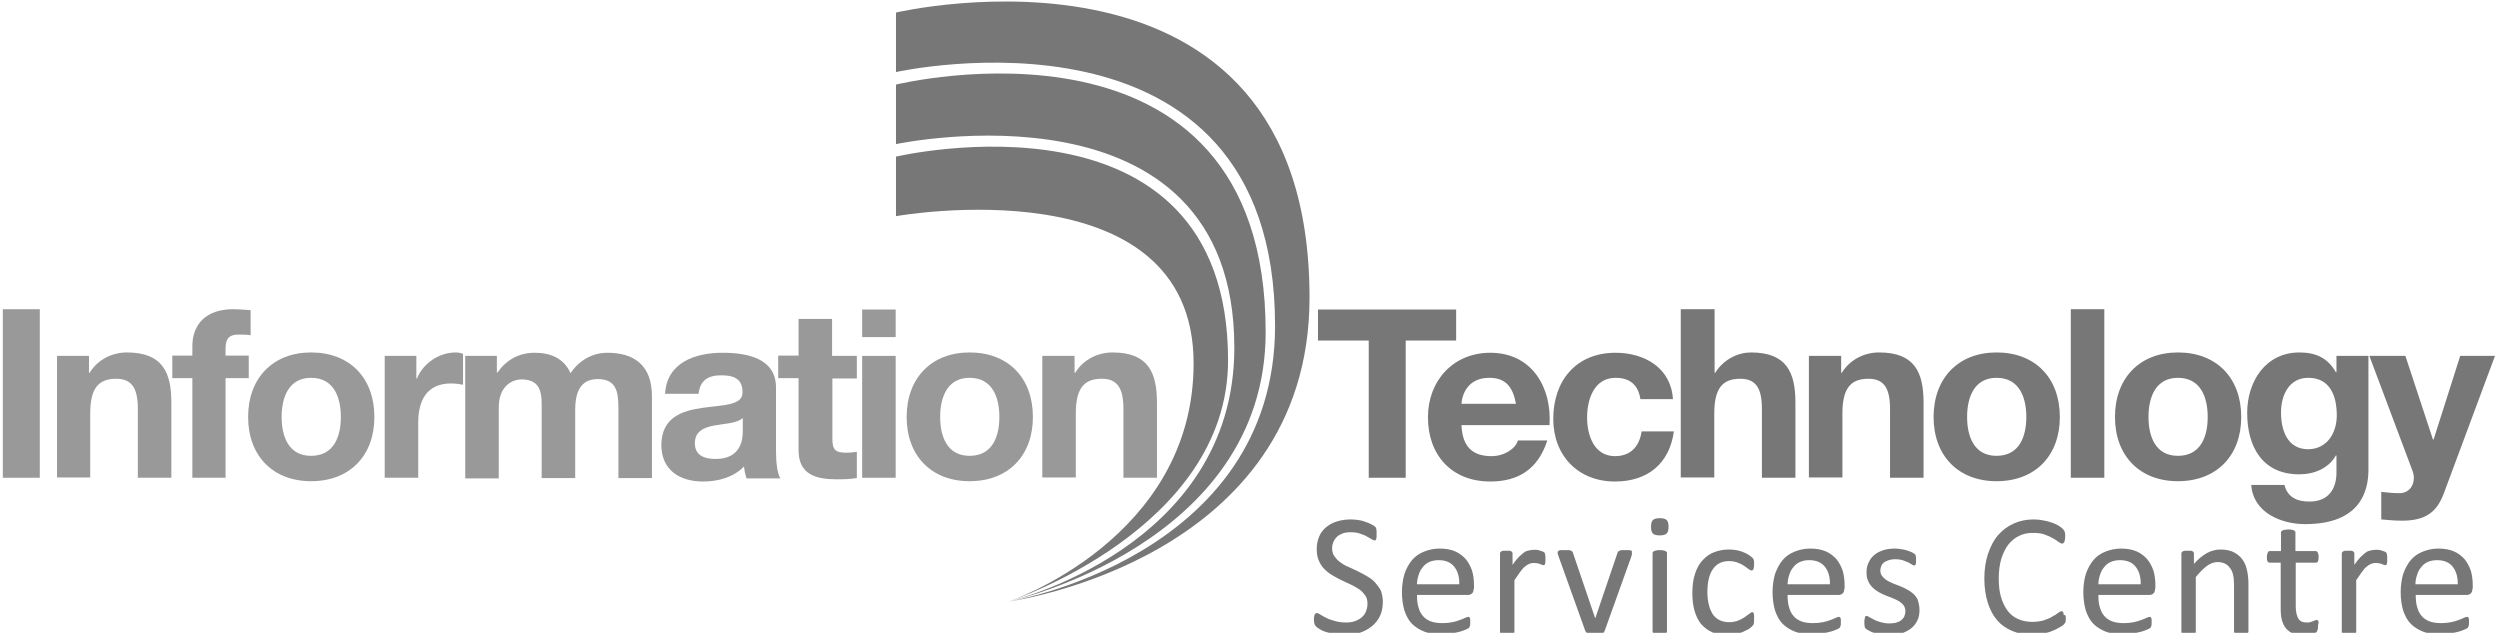 <?xml version="1.0" encoding="utf-8"?>
<!-- Generator: Adobe Illustrator 21.0.0, SVG Export Plug-In . SVG Version: 6.00 Build 0)  -->
<svg version="1.1" id="图层_1" xmlns="http://www.w3.org/2000/svg" xmlns:xlink="http://www.w3.org/1999/xlink" x="0px" y="0px"
	 viewBox="0 0 798 202" style="enable-background:new 0 0 798 202;" xml:space="preserve">
<style type="text/css">
	.st0{fill:#999999;}
	.st1{fill:#777777;}
</style>
<g>
	<path class="st0" d="M0.9,98.7h11.8v53.8H0.9V98.7z"/>
	<path class="st0" d="M18.2,113.6h10.2v5.4h0.2c2.7-4.4,7.4-6.5,11.9-6.5c11.4,0,14.2,6.4,14.2,16v24H44v-22c0-6.4-1.8-9.6-6.9-9.6
		c-5.8,0-8.3,3.2-8.3,11.1v20.4H18.2V113.6z"/>
	<path class="st0" d="M61.4,120.7H55v-7.2h6.4v-3c0-6.9,4.3-11.8,13-11.8c1.9,0,3.8,0.2,5.6,0.3v8c-1.3-0.2-2.6-0.2-3.9-0.2
		c-2.9,0-4.1,1.2-4.1,4.4v2.3h7.4v7.2h-7.4v31.8H61.4V120.7z"/>
	<path class="st0" d="M99.3,112.5c12.3,0,20.2,8.1,20.2,20.6c0,12.4-7.9,20.5-20.2,20.5c-12.2,0-20.1-8.1-20.1-20.5
		C79.2,120.7,87.1,112.5,99.3,112.5z M99.3,145.5c7.3,0,9.5-6.2,9.5-12.4s-2.2-12.5-9.5-12.5c-7.2,0-9.4,6.3-9.4,12.5
		S92.1,145.5,99.3,145.5z"/>
	<path class="st0" d="M122.7,113.6h10.2v7.2h0.2c2-4.9,7.1-8.3,12.4-8.3c0.8,0,1.6,0.2,2.3,0.4v9.9c-1-0.2-2.6-0.4-3.8-0.4
		c-7.9,0-10.5,5.6-10.5,12.5v17.6h-10.7V113.6z"/>
	<path class="st0" d="M148.5,113.6h10.1v5.3h0.2c2.8-4,6.8-6.3,11.9-6.3c4.9,0,9.3,1.7,11.4,6.5c2.3-3.4,6.3-6.5,11.8-6.5
		c8.3,0,14.2,3.8,14.2,13.9v26.1h-10.7v-22.1c0-5.2-0.5-9.5-6.6-9.5c-6,0-7.2,5-7.2,9.9v21.7h-10.7v-21.8c0-4.5,0.3-9.7-6.5-9.7
		c-2.1,0-7.2,1.4-7.2,9v22.6h-10.7V113.6z"/>
	<path class="st0" d="M212.3,125.6c0.6-9.9,9.6-13,18.3-13c7.8,0,17.1,1.7,17.1,11.1v20.3c0,3.5,0.4,7.1,1.4,8.7h-10.8
		c-0.4-1.2-0.7-2.5-0.8-3.8c-3.4,3.5-8.3,4.8-13.1,4.8c-7.5,0-13.3-3.7-13.3-11.7c0.2-17.7,26.4-8.2,25.9-16.9
		c0-4.5-3.2-5.3-6.9-5.3c-4.1,0-6.7,1.7-7.1,5.9H212.3z M237,133.5c-1.8,1.6-5.6,1.7-8.9,2.3c-3.3,0.6-6.3,1.8-6.3,5.7
		c0,3.9,3.1,5,6.6,5c8.4,0,8.7-6.6,8.7-9V133.5z"/>
	<path class="st0" d="M265.7,113.6h7.8v7.2h-7.8V140c0,3.6,0.9,4.5,4.5,4.5c1.2,0,2.3-0.1,3.3-0.3v8.4c-1.8,0.3-4.1,0.4-6.3,0.4
		c-6.6,0-12.3-1.4-12.3-9.3v-23h-6.5v-7.2h6.5v-11.7h10.7V113.6z"/>
	<path class="st0" d="M285.9,107.6h-10.7v-8.8h10.7V107.6z M275.2,113.6h10.7v38.9h-10.7V113.6z"/>
	<path class="st0" d="M309.5,112.5c12.3,0,20.2,8.1,20.2,20.6c0,12.4-7.9,20.5-20.2,20.5c-12.2,0-20.1-8.1-20.1-20.5
		C289.4,120.7,297.3,112.5,309.5,112.5z M309.5,145.5c7.3,0,9.5-6.2,9.5-12.4s-2.2-12.5-9.5-12.5c-7.2,0-9.4,6.3-9.4,12.5
		S302.3,145.5,309.5,145.5z"/>
	<path class="st0" d="M332.9,113.6H343v5.4h0.2c2.7-4.4,7.4-6.5,11.9-6.5c11.4,0,14.2,6.4,14.2,16v24h-10.7v-22
		c0-6.4-1.8-9.6-6.9-9.6c-5.8,0-8.3,3.2-8.3,11.1v20.4h-10.7V113.6z"/>
</g>
<g>
	<path class="st1" d="M436.8,108.7h-16.1v-9.9h44.1v9.9h-16.1v43.8h-11.8V108.7z"/>
	<path class="st1" d="M466.5,135.7c0.3,6.9,3.5,9.9,9.6,9.9c4.3,0,7.8-2.6,8.4-5h9.4c-3,9.3-9.4,13.1-18.2,13.1
		c-12.3,0-19.9-8.4-19.9-20.5c0-11.7,8.1-20.6,19.9-20.6c13.3,0,19.7,11.1,18.9,23.1H466.5z M483.9,128.9c-1-5.4-3.3-8.3-8.5-8.3
		c-6.9,0-8.7,5.3-8.9,8.3H483.9z"/>
	<path class="st1" d="M523.6,127.3c-0.7-4.4-3.3-6.7-7.9-6.7c-6.9,0-9.1,6.9-9.1,12.7c0,5.6,2.2,12.3,8.9,12.3c5,0,7.8-3.1,8.5-7.9
		h10.3c-1.4,10.3-8.4,16-18.8,16c-11.8,0-19.7-8.3-19.7-20c0-12.1,7.2-21.1,19.9-21.1c9.2,0,17.7,4.8,18.3,14.8H523.6z"/>
	<path class="st1" d="M536.6,98.7h10.7V119h0.2c2.7-4.4,7.4-6.5,11.4-6.5c11.4,0,14.2,6.4,14.2,16v24h-10.7v-22
		c0-6.4-1.8-9.6-6.9-9.6c-5.8,0-8.3,3.2-8.3,11.1v20.4h-10.7V98.7z"/>
	<path class="st1" d="M577.5,113.6h10.2v5.4h0.2c2.7-4.4,7.4-6.5,11.9-6.5c11.4,0,14.2,6.4,14.2,16v24h-10.7v-22
		c0-6.4-1.8-9.6-6.9-9.6c-5.8,0-8.3,3.2-8.3,11.1v20.4h-10.7V113.6z"/>
	<path class="st1" d="M637.3,112.5c12.3,0,20.2,8.1,20.2,20.6c0,12.4-7.9,20.5-20.2,20.5c-12.2,0-20.1-8.1-20.1-20.5
		C617.2,120.7,625.1,112.5,637.3,112.5z M637.3,145.5c7.3,0,9.5-6.2,9.5-12.4s-2.2-12.5-9.5-12.5c-7.2,0-9.4,6.3-9.4,12.5
		S630.1,145.5,637.3,145.5z"/>
	<path class="st1" d="M661,98.7h10.7v53.8H661V98.7z"/>
	<path class="st1" d="M695.2,112.5c12.3,0,20.2,8.1,20.2,20.6c0,12.4-7.9,20.5-20.2,20.5c-12.2,0-20.1-8.1-20.1-20.5
		C675.1,120.7,683,112.5,695.2,112.5z M695.2,145.5c7.3,0,9.5-6.2,9.5-12.4s-2.2-12.5-9.5-12.5c-7.2,0-9.4,6.3-9.4,12.5
		S688,145.5,695.2,145.5z"/>
	<path class="st1" d="M756,150c0,6.4-2.3,17.3-20.2,17.3c-7.7,0-16.6-3.7-17.2-12.5h10.6c1,4,4.1,5.3,8,5.3c6,0,8.7-4,8.6-9.6v-5.1
		h-0.2c-2.3,4.1-6.9,6-11.7,6c-11.8,0-16.6-8.9-16.6-19.6c0-10.1,5.9-19.3,16.7-19.3c5.1,0,9,1.7,11.6,6.3h0.2v-5.2H756V150z
		 M745.9,132.6c0-6.3-2.2-12-9.1-12c-6,0-8.7,5.3-8.7,11.1c0,5.6,2,11.7,8.7,11.7C742.9,143.3,745.9,138.1,745.9,132.6z"/>
	<path class="st1" d="M780.1,157.4c-2.3,6.3-6.1,8.8-13.4,8.8c-2.2,0-4.4-0.2-6.6-0.4V157c2,0.2,4.1,0.5,6.3,0.4
		c2.8-0.3,4.1-2.5,4.1-4.9c0-0.8-0.2-1.7-0.5-2.4l-13.7-36.5h11.5l8.8,26.7h0.2l8.5-26.7h11.1L780.1,157.4z"/>
</g>
<g>
	<path class="st1" d="M441.4,192.1c0,1.7-0.3,3.2-0.9,4.5c-0.6,1.3-1.5,2.4-2.6,3.3c-1.1,0.9-2.4,1.6-3.9,2.1
		c-1.5,0.5-3.1,0.7-4.8,0.7c-1.2,0-2.3-0.1-3.3-0.3c-1-0.2-1.9-0.5-2.7-0.7s-1.5-0.6-2-0.9c-0.5-0.3-0.9-0.6-1.1-0.8
		c-0.2-0.2-0.4-0.5-0.5-0.8s-0.2-0.8-0.2-1.4c0-0.4,0-0.7,0.1-1c0-0.3,0.1-0.5,0.2-0.7c0.1-0.2,0.2-0.3,0.3-0.3
		c0.1-0.1,0.2-0.1,0.4-0.1c0.3,0,0.6,0.2,1.1,0.5c0.5,0.3,1.1,0.7,1.8,1c0.7,0.4,1.6,0.7,2.7,1c1,0.3,2.2,0.5,3.6,0.5
		c1,0,2-0.1,2.8-0.4c0.9-0.3,1.6-0.7,2.2-1.2c0.6-0.5,1.1-1.1,1.4-1.9c0.3-0.7,0.5-1.6,0.5-2.5c0-1-0.2-1.9-0.7-2.6
		c-0.5-0.7-1.1-1.4-1.8-1.9s-1.6-1-2.6-1.5c-1-0.5-2-0.9-3-1.4c-1-0.5-2-1-3-1.6c-1-0.6-1.8-1.2-2.6-2c-0.8-0.8-1.4-1.7-1.8-2.7
		c-0.5-1-0.7-2.3-0.7-3.8c0-1.5,0.3-2.8,0.8-4c0.5-1.2,1.3-2.2,2.3-3c1-0.8,2.1-1.4,3.5-1.8c1.3-0.4,2.8-0.6,4.3-0.6
		c0.8,0,1.6,0.1,2.4,0.2s1.6,0.3,2.3,0.6c0.7,0.2,1.3,0.5,1.9,0.8c0.6,0.3,0.9,0.5,1.1,0.7c0.2,0.2,0.3,0.3,0.3,0.4
		c0.1,0.1,0.1,0.2,0.1,0.4s0.1,0.3,0.1,0.6s0,0.5,0,0.9c0,0.3,0,0.6,0,0.9c0,0.3-0.1,0.5-0.1,0.7c-0.1,0.2-0.1,0.3-0.2,0.4
		s-0.2,0.1-0.3,0.1c-0.2,0-0.5-0.1-1-0.4c-0.4-0.3-1-0.5-1.6-0.9s-1.4-0.6-2.2-0.9s-1.8-0.4-2.9-0.4c-1,0-1.9,0.1-2.6,0.4
		c-0.7,0.3-1.3,0.6-1.8,1.1s-0.8,1-1.1,1.6c-0.2,0.6-0.4,1.3-0.4,1.9c0,1,0.2,1.9,0.7,2.6s1.1,1.4,1.8,1.9c0.8,0.6,1.6,1.1,2.6,1.5
		c1,0.5,2,0.9,3,1.4c1,0.5,2,1,3,1.6s1.9,1.2,2.6,2s1.4,1.7,1.9,2.7C441.1,189.5,441.4,190.7,441.4,192.1z"/>
	<path class="st1" d="M470.4,187.9c0,0.7-0.2,1.2-0.5,1.5s-0.8,0.5-1.2,0.5h-16.4c0,1.4,0.1,2.6,0.4,3.7c0.3,1.1,0.7,2.1,1.4,2.9
		c0.6,0.8,1.5,1.4,2.5,1.8s2.3,0.6,3.8,0.6c1.2,0,2.2-0.1,3.2-0.3c0.9-0.2,1.7-0.4,2.4-0.7c0.7-0.2,1.2-0.5,1.7-0.7
		c0.4-0.2,0.8-0.3,1-0.3c0.1,0,0.2,0,0.3,0.1c0.1,0.1,0.2,0.2,0.2,0.3s0.1,0.3,0.1,0.5c0,0.2,0,0.5,0,0.8c0,0.2,0,0.4,0,0.6
		c0,0.2,0,0.3-0.1,0.5c0,0.1-0.1,0.3-0.1,0.4c-0.1,0.1-0.1,0.2-0.2,0.3c-0.1,0.1-0.4,0.3-0.9,0.5c-0.5,0.2-1.1,0.5-1.9,0.7
		c-0.8,0.2-1.7,0.4-2.8,0.6c-1,0.2-2.2,0.3-3.3,0.3c-2.1,0-3.8-0.3-5.4-0.9c-1.5-0.6-2.8-1.4-3.9-2.5c-1.1-1.1-1.8-2.5-2.4-4.2
		c-0.5-1.7-0.8-3.7-0.8-5.9c0-2.1,0.3-4.1,0.8-5.8c0.6-1.7,1.4-3.2,2.4-4.4c1-1.2,2.3-2.1,3.8-2.7c1.5-0.6,3.1-1,5-1
		c2,0,3.6,0.3,5,0.9c1.4,0.6,2.5,1.5,3.4,2.5c0.9,1.1,1.5,2.3,2,3.7c0.4,1.4,0.6,3,0.6,4.6V187.9z M465.8,186.6
		c0.1-2.4-0.5-4.3-1.6-5.7c-1.1-1.4-2.8-2.1-5-2.1c-1.1,0-2.1,0.2-3,0.6c-0.9,0.4-1.6,1-2.1,1.7c-0.6,0.7-1,1.5-1.3,2.5
		c-0.3,0.9-0.5,1.9-0.5,2.9H465.8z"/>
	<path class="st1" d="M493.3,178.2c0,0.4,0,0.7,0,1c0,0.3-0.1,0.5-0.1,0.7s-0.1,0.3-0.2,0.4s-0.2,0.1-0.3,0.1c-0.1,0-0.3,0-0.5-0.1
		c-0.2-0.1-0.5-0.2-0.7-0.3c-0.3-0.1-0.6-0.2-0.9-0.2c-0.3-0.1-0.7-0.1-1.1-0.1c-0.5,0-0.9,0.1-1.4,0.3s-0.9,0.5-1.4,0.9
		c-0.5,0.4-1,1-1.5,1.7c-0.5,0.7-1.1,1.6-1.8,2.6v16.4c0,0.1,0,0.3-0.1,0.4s-0.2,0.2-0.4,0.3c-0.2,0.1-0.4,0.1-0.7,0.2
		c-0.3,0-0.7,0.1-1.1,0.1c-0.4,0-0.8,0-1.1-0.1c-0.3,0-0.5-0.1-0.7-0.2c-0.2-0.1-0.3-0.2-0.4-0.3c-0.1-0.1-0.1-0.2-0.1-0.4v-24.9
		c0-0.1,0-0.3,0.1-0.4c0.1-0.1,0.2-0.2,0.3-0.3c0.2-0.1,0.4-0.1,0.6-0.2c0.3,0,0.6,0,1,0c0.4,0,0.7,0,1,0c0.3,0,0.5,0.1,0.6,0.2
		c0.1,0.1,0.3,0.2,0.3,0.3c0.1,0.1,0.1,0.2,0.1,0.4v3.6c0.7-1,1.3-1.8,1.9-2.4s1.2-1.1,1.7-1.5c0.5-0.4,1.1-0.6,1.6-0.7
		c0.5-0.1,1.1-0.2,1.6-0.2c0.2,0,0.5,0,0.8,0c0.3,0,0.6,0.1,1,0.2c0.3,0.1,0.6,0.2,0.9,0.3c0.3,0.1,0.5,0.2,0.6,0.3
		c0.1,0.1,0.2,0.2,0.2,0.3c0,0.1,0.1,0.2,0.1,0.3c0,0.1,0,0.3,0.1,0.6C493.3,177.4,493.3,177.8,493.3,178.2z"/>
	<path class="st1" d="M520.9,176.5c0,0.1,0,0.2,0,0.2c0,0.1,0,0.2,0,0.3c0,0.1,0,0.2-0.1,0.3c0,0.1-0.1,0.2-0.1,0.4l-8.5,23.7
		c-0.1,0.2-0.2,0.4-0.3,0.5c-0.1,0.1-0.3,0.2-0.5,0.3c-0.2,0.1-0.5,0.1-0.9,0.2c-0.4,0-0.8,0-1.4,0s-1,0-1.4-0.1
		c-0.4,0-0.7-0.1-0.9-0.2c-0.2-0.1-0.4-0.2-0.5-0.3c-0.1-0.1-0.2-0.3-0.3-0.5l-8.5-23.7c-0.1-0.2-0.1-0.4-0.2-0.6s-0.1-0.3-0.1-0.4
		c0-0.1,0-0.2,0-0.2c0-0.1,0-0.3,0.1-0.4c0.1-0.1,0.2-0.2,0.4-0.3c0.2-0.1,0.4-0.1,0.7-0.1c0.3,0,0.6,0,1.1,0c0.5,0,1,0,1.3,0
		c0.3,0,0.6,0.1,0.7,0.2c0.2,0.1,0.3,0.2,0.4,0.3c0.1,0.1,0.2,0.3,0.2,0.4l7,20.6l0.1,0.3l0.1-0.3l7-20.6c0-0.2,0.1-0.3,0.2-0.4
		c0.1-0.1,0.2-0.2,0.4-0.3c0.2-0.1,0.4-0.1,0.7-0.2c0.3,0,0.7,0,1.2,0c0.4,0,0.8,0,1.1,0c0.3,0,0.5,0.1,0.7,0.1
		c0.2,0.1,0.3,0.2,0.3,0.3S520.9,176.3,520.9,176.5z"/>
	<path class="st1" d="M532.6,168.1c0,1.1-0.2,1.8-0.6,2.2c-0.4,0.4-1.2,0.6-2.2,0.6c-1.1,0-1.8-0.2-2.2-0.6
		c-0.4-0.4-0.6-1.1-0.6-2.1c0-1.1,0.2-1.8,0.6-2.2c0.4-0.4,1.2-0.6,2.2-0.6c1.1,0,1.8,0.2,2.2,0.6S532.6,167.1,532.6,168.1z
		 M532.1,201.5c0,0.1,0,0.3-0.1,0.4s-0.2,0.2-0.4,0.3c-0.2,0.1-0.4,0.1-0.7,0.2c-0.3,0-0.7,0.1-1.1,0.1c-0.4,0-0.8,0-1.1-0.1
		c-0.3,0-0.5-0.1-0.7-0.2c-0.2-0.1-0.3-0.2-0.4-0.3c-0.1-0.1-0.1-0.2-0.1-0.4v-24.9c0-0.1,0-0.3,0.1-0.4c0.1-0.1,0.2-0.2,0.4-0.3
		s0.4-0.1,0.7-0.2s0.7-0.1,1.1-0.1c0.5,0,0.8,0,1.1,0.1c0.3,0,0.5,0.1,0.7,0.2c0.2,0.1,0.3,0.2,0.4,0.3c0.1,0.1,0.1,0.2,0.1,0.4
		V201.5z"/>
	<path class="st1" d="M559.9,197.7c0,0.3,0,0.6,0,0.8c0,0.2-0.1,0.4-0.1,0.6s-0.1,0.3-0.2,0.4c-0.1,0.1-0.2,0.3-0.4,0.5
		c-0.2,0.2-0.6,0.5-1.2,0.9c-0.6,0.3-1.2,0.6-1.9,0.9c-0.7,0.3-1.4,0.5-2.3,0.7c-0.8,0.2-1.7,0.2-2.5,0.2c-1.8,0-3.4-0.3-4.8-0.9
		s-2.5-1.5-3.5-2.6c-0.9-1.1-1.6-2.5-2.1-4.2c-0.5-1.7-0.7-3.6-0.7-5.7c0-2.5,0.3-4.6,0.9-6.3c0.6-1.8,1.4-3.2,2.5-4.3
		c1-1.1,2.3-2,3.7-2.5s2.9-0.8,4.6-0.8c0.8,0,1.6,0.1,2.3,0.2c0.7,0.1,1.4,0.3,2.1,0.6c0.6,0.2,1.2,0.5,1.7,0.8
		c0.5,0.3,0.8,0.6,1.1,0.8s0.4,0.4,0.5,0.5c0.1,0.1,0.2,0.3,0.2,0.5c0.1,0.2,0.1,0.4,0.1,0.6s0,0.5,0,0.8c0,0.7-0.1,1.2-0.2,1.5
		c-0.2,0.3-0.4,0.4-0.6,0.4c-0.3,0-0.6-0.2-1-0.5c-0.4-0.3-0.8-0.6-1.4-1c-0.6-0.4-1.2-0.7-2-1s-1.7-0.5-2.8-0.5
		c-2.2,0-3.9,0.8-5.1,2.5c-1.2,1.7-1.8,4.1-1.8,7.4c0,1.6,0.2,3,0.5,4.2c0.3,1.2,0.8,2.2,1.3,3c0.6,0.8,1.3,1.4,2.2,1.8
		s1.8,0.6,3,0.6c1.1,0,2-0.2,2.8-0.5c0.8-0.3,1.5-0.7,2.1-1.1s1.1-0.8,1.5-1.1s0.7-0.5,0.9-0.5c0.1,0,0.2,0,0.3,0.1
		c0.1,0.1,0.2,0.2,0.2,0.4c0.1,0.2,0.1,0.4,0.1,0.7C559.9,197,559.9,197.3,559.9,197.7z"/>
	<path class="st1" d="M588.7,187.9c0,0.7-0.2,1.2-0.5,1.5s-0.8,0.5-1.2,0.5h-16.4c0,1.4,0.1,2.6,0.4,3.7c0.3,1.1,0.7,2.1,1.4,2.9
		c0.6,0.8,1.5,1.4,2.5,1.8s2.3,0.6,3.8,0.6c1.2,0,2.2-0.1,3.2-0.3c0.9-0.2,1.7-0.4,2.4-0.7c0.7-0.2,1.2-0.5,1.7-0.7
		c0.4-0.2,0.8-0.3,1-0.3c0.1,0,0.2,0,0.3,0.1c0.1,0.1,0.2,0.2,0.2,0.3s0.1,0.3,0.1,0.5c0,0.2,0,0.5,0,0.8c0,0.2,0,0.4,0,0.6
		c0,0.2,0,0.3-0.1,0.5c0,0.1-0.1,0.3-0.1,0.4c-0.1,0.1-0.1,0.2-0.2,0.3c-0.1,0.1-0.4,0.3-0.9,0.5c-0.5,0.2-1.1,0.5-1.9,0.7
		c-0.8,0.2-1.7,0.4-2.8,0.6c-1,0.2-2.2,0.3-3.3,0.3c-2.1,0-3.8-0.3-5.4-0.9c-1.5-0.6-2.8-1.4-3.9-2.5c-1.1-1.1-1.8-2.5-2.4-4.2
		c-0.5-1.7-0.8-3.7-0.8-5.9c0-2.1,0.3-4.1,0.8-5.8c0.6-1.7,1.4-3.2,2.4-4.4c1-1.2,2.3-2.1,3.8-2.7c1.5-0.6,3.1-1,5-1
		c2,0,3.6,0.3,5,0.9c1.4,0.6,2.5,1.5,3.4,2.5c0.9,1.1,1.5,2.3,2,3.7c0.4,1.4,0.6,3,0.6,4.6V187.9z M584.1,186.6
		c0.1-2.4-0.5-4.3-1.6-5.7c-1.1-1.4-2.8-2.1-5-2.1c-1.1,0-2.1,0.2-3,0.6c-0.9,0.4-1.6,1-2.1,1.7c-0.6,0.7-1,1.5-1.3,2.5
		c-0.3,0.9-0.5,1.9-0.5,2.9H584.1z"/>
	<path class="st1" d="M612.7,194.7c0,1.3-0.2,2.4-0.7,3.4c-0.5,1-1.1,1.8-2,2.5c-0.9,0.7-1.9,1.2-3.1,1.6s-2.5,0.5-4,0.5
		c-0.9,0-1.7-0.1-2.5-0.2s-1.5-0.3-2.2-0.5c-0.6-0.2-1.2-0.4-1.6-0.7c-0.4-0.2-0.8-0.4-1-0.6c-0.2-0.2-0.4-0.4-0.4-0.8
		c-0.1-0.3-0.1-0.8-0.1-1.4c0-0.4,0-0.6,0.1-0.9c0-0.2,0.1-0.4,0.1-0.6c0.1-0.1,0.1-0.3,0.2-0.3c0.1-0.1,0.2-0.1,0.3-0.1
		c0.2,0,0.5,0.1,0.9,0.4c0.4,0.2,0.9,0.5,1.5,0.8s1.3,0.6,2.1,0.8c0.8,0.2,1.7,0.4,2.7,0.4c0.8,0,1.5-0.1,2.1-0.2
		c0.6-0.2,1.2-0.4,1.6-0.7s0.8-0.7,1.1-1.2c0.2-0.5,0.4-1.1,0.4-1.8c0-0.7-0.2-1.3-0.5-1.8c-0.4-0.5-0.8-0.9-1.4-1.3
		c-0.6-0.4-1.3-0.7-2-1c-0.7-0.3-1.5-0.6-2.3-0.9s-1.6-0.7-2.3-1.1c-0.7-0.4-1.4-0.9-2-1.5c-0.6-0.6-1.1-1.3-1.4-2.1
		c-0.4-0.8-0.5-1.7-0.5-2.9c0-1,0.2-1.9,0.6-2.8c0.4-0.9,0.9-1.7,1.7-2.4c0.8-0.7,1.7-1.2,2.8-1.6c1.1-0.4,2.5-0.6,4-0.6
		c0.7,0,1.3,0.1,2,0.2c0.7,0.1,1.3,0.2,1.8,0.4c0.5,0.2,1,0.3,1.4,0.5c0.4,0.2,0.7,0.4,0.9,0.5c0.2,0.1,0.3,0.3,0.4,0.4
		c0.1,0.1,0.1,0.2,0.1,0.4c0,0.1,0.1,0.3,0.1,0.5c0,0.2,0,0.5,0,0.7c0,0.3,0,0.6,0,0.8c0,0.2-0.1,0.4-0.1,0.6
		c-0.1,0.1-0.1,0.3-0.2,0.3c-0.1,0.1-0.2,0.1-0.3,0.1c-0.2,0-0.4-0.1-0.7-0.3c-0.3-0.2-0.7-0.4-1.2-0.7c-0.5-0.2-1.1-0.4-1.8-0.7
		c-0.7-0.2-1.4-0.3-2.3-0.3c-0.8,0-1.5,0.1-2.1,0.3c-0.6,0.2-1.1,0.4-1.5,0.7c-0.4,0.3-0.7,0.7-0.9,1.2s-0.3,0.9-0.3,1.4
		c0,0.7,0.2,1.3,0.6,1.8c0.4,0.5,0.8,0.9,1.4,1.3c0.6,0.4,1.3,0.7,2,1s1.5,0.6,2.3,0.9c0.8,0.3,1.6,0.7,2.3,1.1
		c0.8,0.4,1.4,0.9,2,1.4c0.6,0.6,1.1,1.2,1.4,2C612.5,192.7,612.7,193.6,612.7,194.7z"/>
	<path class="st1" d="M659.4,197.1c0,0.3,0,0.6,0,0.8s-0.1,0.4-0.1,0.6c0,0.2-0.1,0.3-0.2,0.4c-0.1,0.1-0.2,0.3-0.4,0.5
		s-0.6,0.5-1.2,0.8c-0.6,0.4-1.3,0.7-2.2,1.1c-0.9,0.4-1.9,0.7-3,0.9c-1.1,0.2-2.4,0.4-3.7,0.4c-2.3,0-4.4-0.4-6.3-1.2
		c-1.9-0.8-3.5-1.9-4.8-3.4c-1.3-1.5-2.3-3.4-3-5.6c-0.7-2.2-1.1-4.8-1.1-7.7c0-3,0.4-5.6,1.2-8c0.8-2.3,1.8-4.3,3.2-5.9
		c1.4-1.6,3-2.8,5-3.7s4.1-1.3,6.4-1.3c1,0,2,0.1,3,0.3c1,0.2,1.9,0.4,2.7,0.7c0.8,0.3,1.6,0.6,2.2,1c0.6,0.4,1.1,0.7,1.3,1
		c0.2,0.2,0.4,0.4,0.5,0.6c0.1,0.1,0.1,0.3,0.2,0.5c0,0.2,0.1,0.4,0.1,0.6c0,0.2,0,0.5,0,0.9c0,0.4,0,0.7-0.1,0.9
		c0,0.3-0.1,0.5-0.2,0.7c-0.1,0.2-0.2,0.3-0.3,0.4c-0.1,0.1-0.2,0.1-0.4,0.1c-0.3,0-0.6-0.2-1.1-0.5c-0.5-0.4-1.1-0.8-1.8-1.2
		c-0.7-0.4-1.6-0.8-2.7-1.2s-2.3-0.5-3.8-0.5c-1.6,0-3.1,0.3-4.4,1c-1.3,0.6-2.4,1.6-3.4,2.8c-0.9,1.2-1.6,2.7-2.2,4.5
		c-0.5,1.8-0.8,3.8-0.8,6.1c0,2.3,0.2,4.3,0.7,6c0.5,1.7,1.2,3.2,2.1,4.4c0.9,1.2,2,2.1,3.4,2.7c1.3,0.6,2.9,0.9,4.5,0.9
		c1.4,0,2.7-0.2,3.7-0.5c1.1-0.4,2-0.7,2.7-1.2c0.8-0.4,1.4-0.8,1.9-1.2c0.5-0.4,0.9-0.5,1.1-0.5c0.1,0,0.2,0,0.3,0.1
		c0.1,0.1,0.2,0.2,0.2,0.3c0.1,0.2,0.1,0.4,0.1,0.7C659.4,196.3,659.4,196.7,659.4,197.1z"/>
	<path class="st1" d="M687.9,187.9c0,0.7-0.2,1.2-0.5,1.5s-0.8,0.5-1.2,0.5h-16.4c0,1.4,0.1,2.6,0.4,3.7c0.3,1.1,0.7,2.1,1.4,2.9
		c0.6,0.8,1.5,1.4,2.5,1.8s2.3,0.6,3.8,0.6c1.2,0,2.2-0.1,3.2-0.3c0.9-0.2,1.7-0.4,2.4-0.7c0.7-0.2,1.2-0.5,1.7-0.7
		c0.4-0.2,0.8-0.3,1-0.3c0.1,0,0.2,0,0.3,0.1c0.1,0.1,0.2,0.2,0.2,0.3s0.1,0.3,0.1,0.5c0,0.2,0,0.5,0,0.8c0,0.2,0,0.4,0,0.6
		c0,0.2,0,0.3-0.1,0.5c0,0.1-0.1,0.3-0.1,0.4c-0.1,0.1-0.1,0.2-0.2,0.3c-0.1,0.1-0.4,0.3-0.9,0.5c-0.5,0.2-1.1,0.5-1.9,0.7
		c-0.8,0.2-1.7,0.4-2.8,0.6c-1,0.2-2.2,0.3-3.3,0.3c-2.1,0-3.8-0.3-5.4-0.9c-1.5-0.6-2.8-1.4-3.9-2.5c-1.1-1.1-1.8-2.5-2.4-4.2
		c-0.5-1.7-0.8-3.7-0.8-5.9c0-2.1,0.3-4.1,0.8-5.8c0.6-1.7,1.4-3.2,2.4-4.4c1-1.2,2.3-2.1,3.8-2.7c1.5-0.6,3.1-1,5-1
		c2,0,3.6,0.3,5,0.9c1.4,0.6,2.5,1.5,3.4,2.5c0.9,1.1,1.5,2.3,2,3.7c0.4,1.4,0.6,3,0.6,4.6V187.9z M683.3,186.6
		c0.1-2.4-0.5-4.3-1.6-5.7c-1.1-1.4-2.8-2.1-5-2.1c-1.1,0-2.1,0.2-3,0.6c-0.9,0.4-1.6,1-2.1,1.7c-0.6,0.7-1,1.5-1.3,2.5
		c-0.3,0.9-0.5,1.9-0.5,2.9H683.3z"/>
	<path class="st1" d="M717.7,201.5c0,0.1,0,0.3-0.1,0.4c-0.1,0.1-0.2,0.2-0.4,0.3c-0.2,0.1-0.4,0.1-0.7,0.2c-0.3,0-0.7,0.1-1.1,0.1
		c-0.5,0-0.8,0-1.1-0.1c-0.3,0-0.5-0.1-0.7-0.2c-0.2-0.1-0.3-0.2-0.4-0.3c-0.1-0.1-0.1-0.2-0.1-0.4v-14.6c0-1.4-0.1-2.6-0.3-3.4
		c-0.2-0.9-0.5-1.6-1-2.2c-0.4-0.6-1-1.1-1.6-1.4c-0.7-0.3-1.5-0.5-2.3-0.5c-1.1,0-2.3,0.4-3.4,1.2c-1.1,0.8-2.3,2-3.6,3.6v17.4
		c0,0.1,0,0.3-0.1,0.4s-0.2,0.2-0.4,0.3c-0.2,0.1-0.4,0.1-0.7,0.2c-0.3,0-0.7,0.1-1.1,0.1c-0.4,0-0.8,0-1.1-0.1
		c-0.3,0-0.5-0.1-0.7-0.2c-0.2-0.1-0.3-0.2-0.4-0.3c-0.1-0.1-0.1-0.2-0.1-0.4v-24.9c0-0.1,0-0.3,0.1-0.4c0.1-0.1,0.2-0.2,0.3-0.3
		c0.2-0.1,0.4-0.1,0.6-0.2c0.3,0,0.6,0,1,0c0.4,0,0.7,0,1,0c0.3,0,0.5,0.1,0.6,0.2c0.1,0.1,0.3,0.2,0.3,0.3c0.1,0.1,0.1,0.2,0.1,0.4
		v3.3c1.4-1.6,2.8-2.7,4.2-3.5c1.4-0.7,2.8-1.1,4.2-1.1c1.7,0,3.1,0.3,4.2,0.8c1.1,0.6,2.1,1.3,2.8,2.3c0.7,0.9,1.2,2,1.5,3.3
		c0.3,1.3,0.5,2.8,0.5,4.6V201.5z"/>
	<path class="st1" d="M739.9,199.7c0,0.5,0,1-0.1,1.3c-0.1,0.3-0.2,0.5-0.3,0.7c-0.1,0.1-0.4,0.3-0.7,0.4c-0.3,0.1-0.6,0.2-1,0.3
		c-0.4,0.1-0.8,0.2-1.2,0.2c-0.4,0.1-0.8,0.1-1.3,0.1c-1.3,0-2.4-0.2-3.3-0.5c-0.9-0.3-1.7-0.9-2.3-1.6c-0.6-0.7-1-1.6-1.3-2.6
		s-0.4-2.3-0.4-3.8v-14.6h-3.5c-0.3,0-0.5-0.1-0.7-0.4s-0.2-0.8-0.2-1.4c0-0.4,0-0.6,0.1-0.9s0.1-0.4,0.2-0.6
		c0.1-0.2,0.2-0.3,0.3-0.3c0.1-0.1,0.3-0.1,0.4-0.1h3.5v-5.9c0-0.1,0-0.2,0.1-0.4c0.1-0.1,0.2-0.2,0.4-0.3c0.2-0.1,0.4-0.1,0.7-0.2
		c0.3,0,0.7-0.1,1.1-0.1c0.5,0,0.8,0,1.1,0.1c0.3,0,0.5,0.1,0.7,0.2c0.2,0.1,0.3,0.2,0.4,0.3c0.1,0.1,0.1,0.2,0.1,0.4v5.9h6.4
		c0.1,0,0.3,0,0.4,0.1c0.1,0.1,0.2,0.2,0.3,0.3s0.1,0.4,0.2,0.6s0.1,0.5,0.1,0.9c0,0.7-0.1,1.1-0.2,1.4c-0.2,0.3-0.4,0.4-0.7,0.4
		h-6.4v13.9c0,1.7,0.3,3,0.8,3.9c0.5,0.9,1.4,1.3,2.7,1.3c0.4,0,0.8,0,1.1-0.1c0.3-0.1,0.6-0.2,0.9-0.3c0.3-0.1,0.5-0.2,0.7-0.3
		s0.4-0.1,0.5-0.1c0.1,0,0.2,0,0.3,0.1c0.1,0,0.1,0.1,0.2,0.3s0.1,0.3,0.1,0.5S739.9,199.3,739.9,199.7z"/>
	<path class="st1" d="M762,178.2c0,0.4,0,0.7,0,1c0,0.3-0.1,0.5-0.1,0.7s-0.1,0.3-0.2,0.4s-0.2,0.1-0.3,0.1c-0.1,0-0.3,0-0.5-0.1
		c-0.2-0.1-0.5-0.2-0.7-0.3c-0.3-0.1-0.6-0.2-0.9-0.2c-0.3-0.1-0.7-0.1-1.1-0.1c-0.5,0-0.9,0.1-1.4,0.3s-0.9,0.5-1.4,0.9
		c-0.5,0.4-1,1-1.5,1.7c-0.5,0.7-1.1,1.6-1.8,2.6v16.4c0,0.1,0,0.3-0.1,0.4s-0.2,0.2-0.4,0.3c-0.2,0.1-0.4,0.1-0.7,0.2
		c-0.3,0-0.7,0.1-1.1,0.1c-0.4,0-0.8,0-1.1-0.1c-0.3,0-0.5-0.1-0.7-0.2c-0.2-0.1-0.3-0.2-0.4-0.3c-0.1-0.1-0.1-0.2-0.1-0.4v-24.9
		c0-0.1,0-0.3,0.1-0.4c0.1-0.1,0.2-0.2,0.3-0.3c0.2-0.1,0.4-0.1,0.6-0.2c0.3,0,0.6,0,1,0c0.4,0,0.7,0,1,0c0.3,0,0.5,0.1,0.6,0.2
		c0.1,0.1,0.3,0.2,0.3,0.3c0.1,0.1,0.1,0.2,0.1,0.4v3.6c0.7-1,1.3-1.8,1.9-2.4s1.2-1.1,1.7-1.5c0.5-0.4,1.1-0.6,1.6-0.7
		c0.5-0.1,1.1-0.2,1.6-0.2c0.2,0,0.5,0,0.8,0c0.3,0,0.6,0.1,1,0.2c0.3,0.1,0.6,0.2,0.9,0.3c0.3,0.1,0.5,0.2,0.6,0.3
		c0.1,0.1,0.2,0.2,0.2,0.3c0,0.1,0.1,0.2,0.1,0.3c0,0.1,0,0.3,0.1,0.6C762,177.4,762,177.8,762,178.2z"/>
	<path class="st1" d="M789.2,187.9c0,0.7-0.2,1.2-0.5,1.5s-0.8,0.5-1.2,0.5h-16.4c0,1.4,0.1,2.6,0.4,3.7c0.3,1.1,0.7,2.1,1.4,2.9
		c0.6,0.8,1.5,1.4,2.5,1.8s2.3,0.6,3.8,0.6c1.2,0,2.2-0.1,3.2-0.3c0.9-0.2,1.7-0.4,2.4-0.7c0.7-0.2,1.2-0.5,1.7-0.7
		c0.4-0.2,0.8-0.3,1-0.3c0.1,0,0.2,0,0.3,0.1c0.1,0.1,0.2,0.2,0.2,0.3s0.1,0.3,0.1,0.5c0,0.2,0,0.5,0,0.8c0,0.2,0,0.4,0,0.6
		c0,0.2,0,0.3-0.1,0.5c0,0.1-0.1,0.3-0.1,0.4c-0.1,0.1-0.1,0.2-0.2,0.3c-0.1,0.1-0.4,0.3-0.9,0.5c-0.5,0.2-1.1,0.5-1.9,0.7
		c-0.8,0.2-1.7,0.4-2.8,0.6c-1,0.2-2.2,0.3-3.3,0.3c-2.1,0-3.8-0.3-5.4-0.9c-1.5-0.6-2.8-1.4-3.9-2.5c-1.1-1.1-1.8-2.5-2.4-4.2
		c-0.5-1.7-0.8-3.7-0.8-5.9c0-2.1,0.3-4.1,0.8-5.8c0.6-1.7,1.4-3.2,2.4-4.4c1-1.2,2.3-2.1,3.8-2.7c1.5-0.6,3.1-1,5-1
		c2,0,3.6,0.3,5,0.9c1.4,0.6,2.5,1.5,3.4,2.5c0.9,1.1,1.5,2.3,2,3.7c0.4,1.4,0.6,3,0.6,4.6V187.9z M784.5,186.6
		c0.1-2.4-0.5-4.3-1.6-5.7c-1.1-1.4-2.8-2.1-5-2.1c-1.1,0-2.1,0.2-3,0.6c-0.9,0.4-1.6,1-2.1,1.7c-0.6,0.7-1,1.5-1.3,2.5
		c-0.3,0.9-0.5,1.9-0.5,2.9H784.5z"/>
</g>
<path class="st1" d="M322,192c0,0,96-13,96-97C418-27,286,4,286,4v19c0,0,121-27,121,81C407,178,322,192,322,192z"/>
<path class="st1" d="M286,27v19c0,0,108-23,108,65c0,64-72,81-72,81s82-18,82-86C404-2,286,27,286,27z"/>
<path class="st1" d="M286,50v19c0,0,95-17,95,47c0,56-59,76-59,76s70-23,70-77C392,25,286,50,286,50z"/>
</svg>
